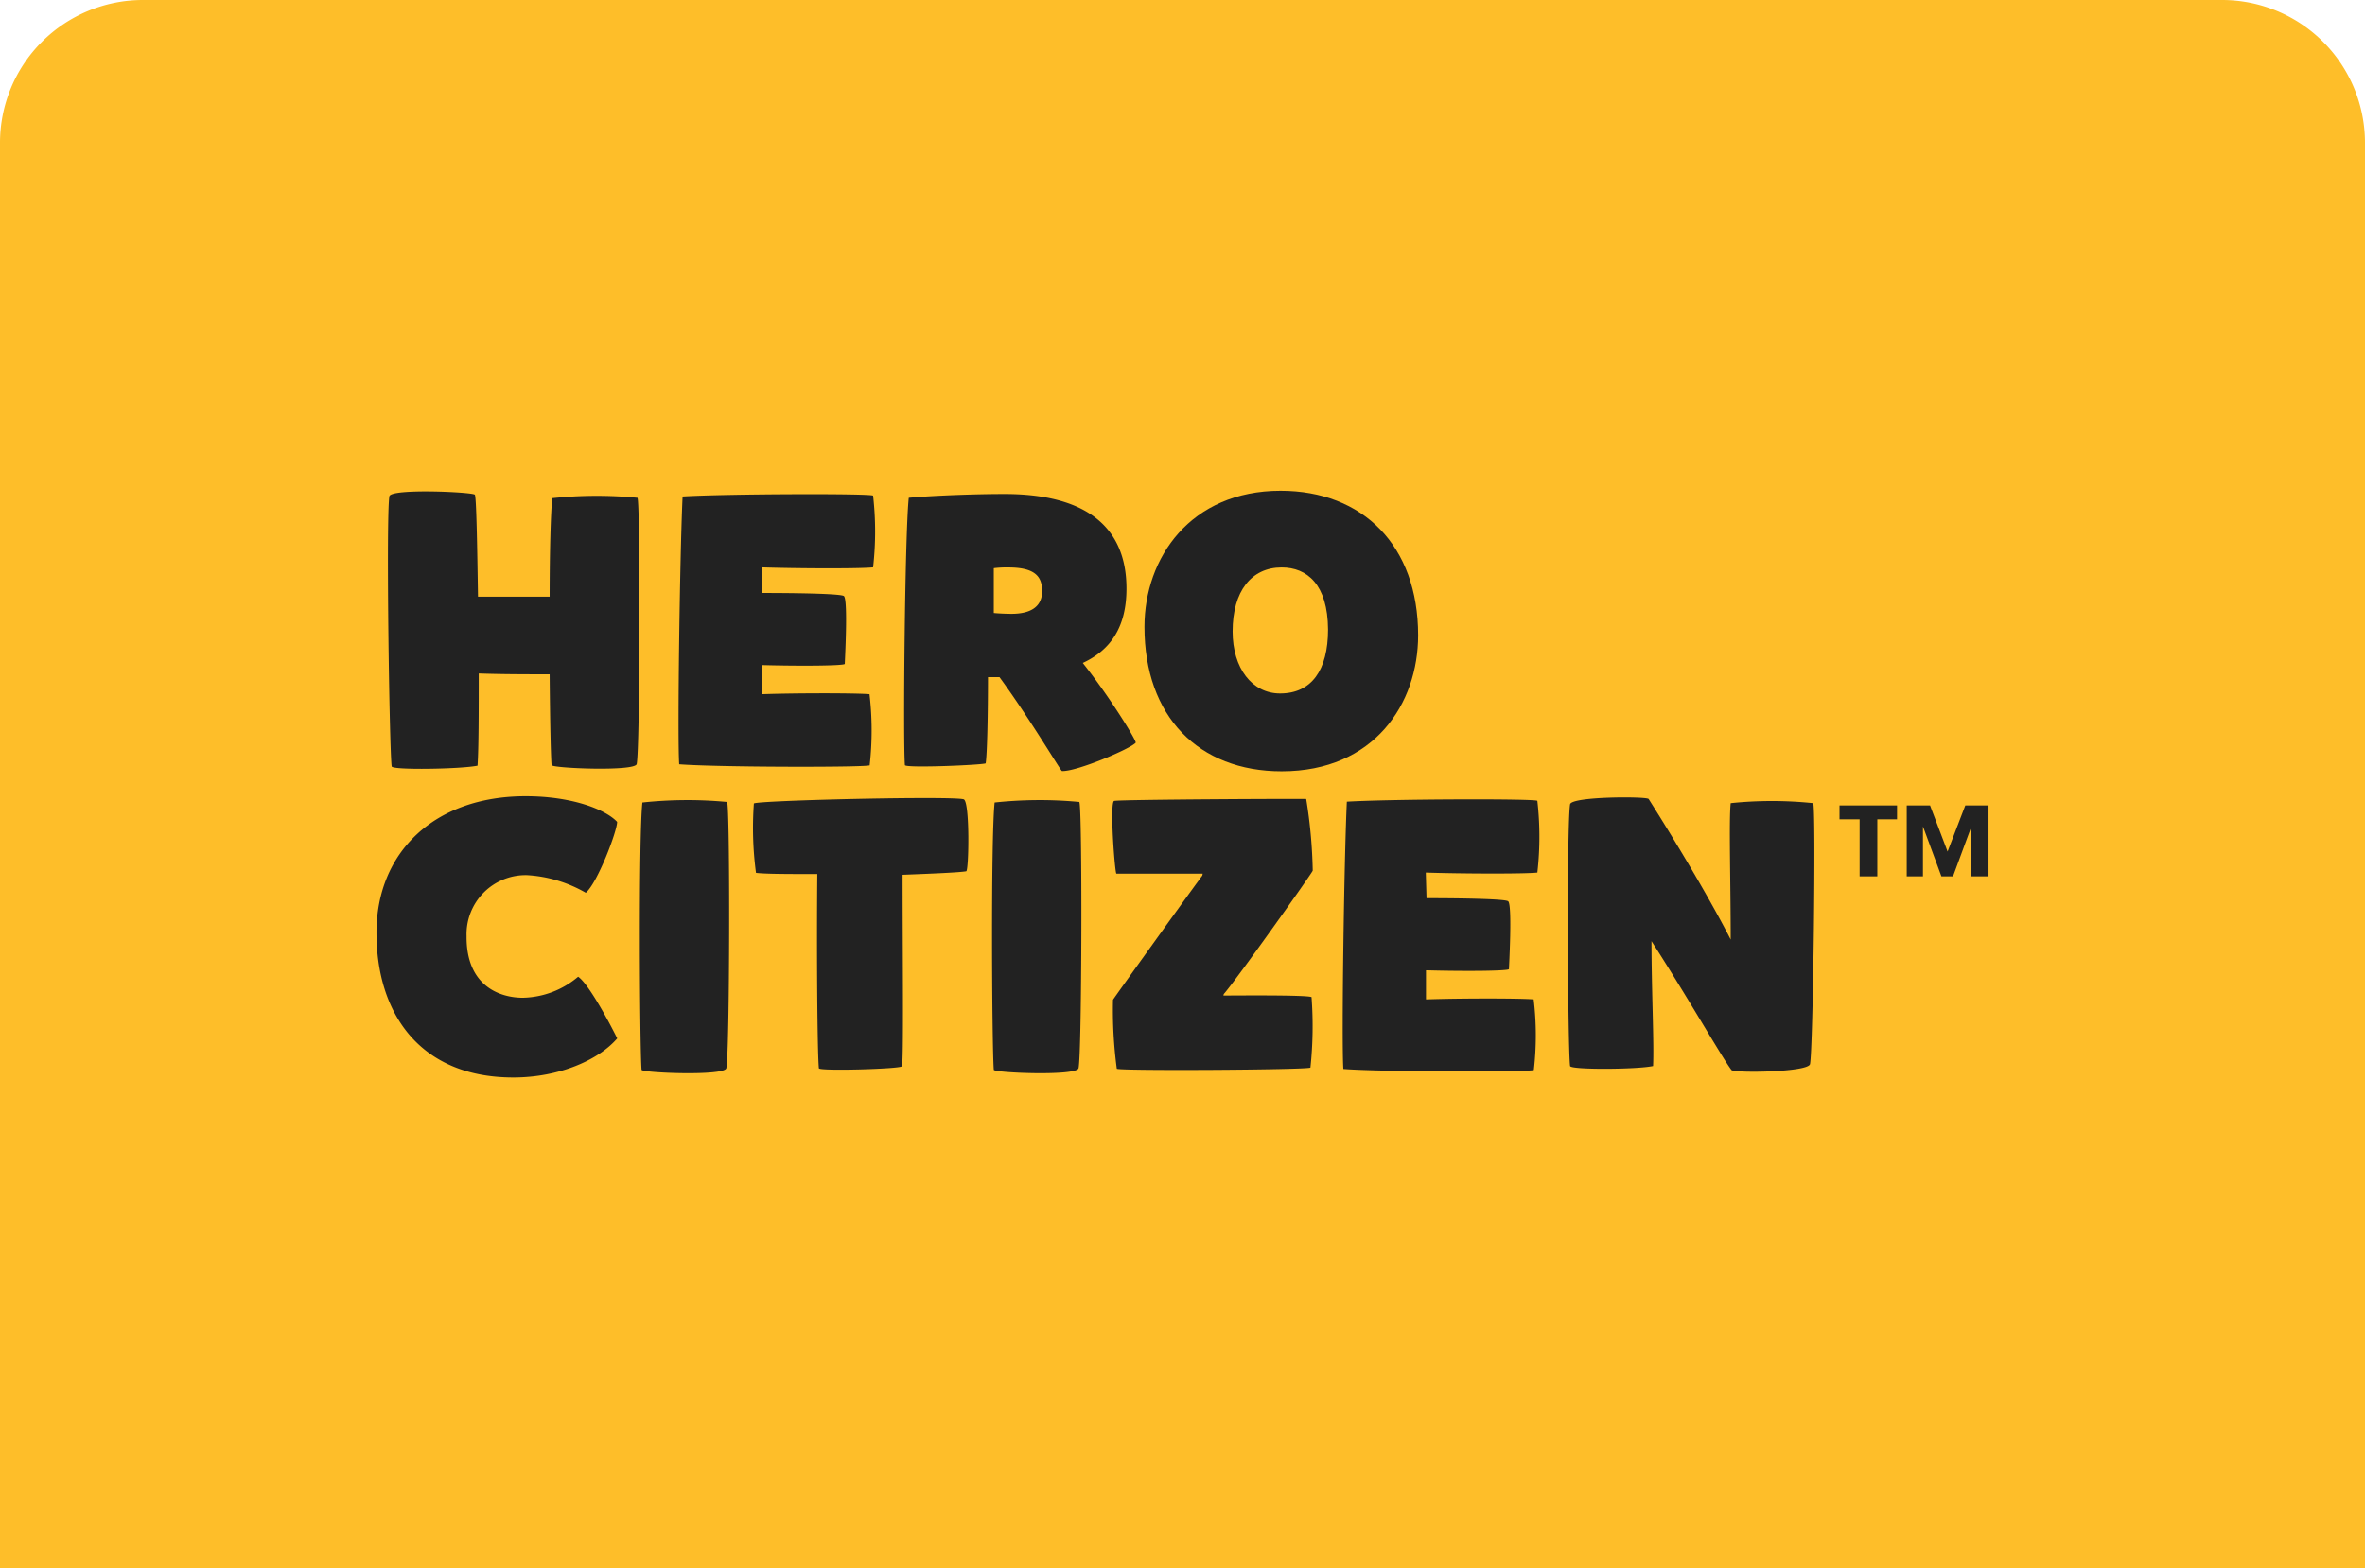 <svg xmlns="http://www.w3.org/2000/svg" viewBox="0 0 256.49 170.13"><defs><style>.cls-1{fill:#febe29;}.cls-2{fill:#222;}</style></defs><title>Asset 7</title><g id="Layer_2" data-name="Layer 2"><g id="Layer_1-2" data-name="Layer 1"><path class="cls-1" d="M256.49,170.13V15.5A15.5,15.5,0,0,0,241,0H15.5A15.5,15.5,0,0,0,0,15.5V170.13Z"/><path class="cls-2" d="M59.82,83c-.09-1-.17-5.07-.21-9.85-2.5,0-5.24,0-7.69-.09,0,4.16,0,8-.13,10-1.74.37-9.27.5-9.31.08-.25-1.7-.62-27.06-.25-29.3.13-.88,9.11-.46,9.27-.17s.25,5.24.34,11.06c2.49,0,5.23,0,7.77,0,0-4.83.12-9.23.29-10.69A46.23,46.23,0,0,1,69.13,54c.33.25.29,27.31-.08,28.89C68.84,83.71,59.86,83.34,59.82,83Z"/><path class="cls-2" d="M94.32,83c.46.25-16.21.25-20.66-.09-.21-3,.08-23.07.37-29.05,4.7-.29,20.54-.34,20.66-.09a34.43,34.43,0,0,1,0,7.78c-1.53.16-8.52.12-12.09,0l.08,2.78c4.2,0,8.6.09,8.85.34.46.45.09,7.15.09,7.35s-4.58.25-9,.13v3.16c3.74-.13,10.22-.13,11.68,0A33.64,33.64,0,0,1,94.32,83Z"/><path class="cls-2" d="M98.14,83c-.21-2.5,0-25.19.42-29,2.78-.25,7.31-.41,10.39-.41,8.4,0,13.22,3.24,13.22,10.27,0,4.15-1.71,6.65-4.74,8.06,3,3.78,5.86,8.48,5.74,8.65-.54.66-6.45,3.16-8,3.07-.12,0-3.49-5.69-6.77-10.18h-1.25c0,3.82-.08,8.27-.25,9.35C106.45,83,98.18,83.34,98.14,83ZM109.7,66.59c2,0,3.32-.71,3.32-2.46,0-1.53-.7-2.57-3.66-2.57a11.06,11.06,0,0,0-1.58.08c0,1.5,0,3.37,0,4.86C108.24,66.55,109.11,66.59,109.7,66.59Z"/><path class="cls-2" d="M153.8,68.92c0,7.39-4.74,14.75-14.8,14.75-9,0-14.88-5.94-14.88-15.67,0-7.48,5-14.76,14.76-14.76C147.81,53.24,153.8,59.19,153.8,68.92ZM139,61.56c-3.28,0-5.32,2.57-5.32,6.94,0,4,2.12,6.73,5.15,6.73,3.41,0,5.2-2.53,5.2-6.94C144,63.39,141.75,61.56,139,61.56Z"/><path class="cls-2" d="M56.7,108.24a9.56,9.56,0,0,0,6-2.28c1.12.74,3.41,5,4.24,6.69-2,2.33-6.28,4.24-11.27,4.24-10.18,0-14.84-7-14.84-15.71S47.1,86.38,57,86.38c5.07,0,8.69,1.45,9.93,2.78,0,1-2.12,6.61-3.4,7.69a14.4,14.4,0,0,0-6.37-1.91,6.41,6.41,0,0,0-6.56,6.61C50.55,107,54.25,108.24,56.7,108.24Z"/><path class="cls-2" d="M78.85,87c.34.25.3,27.31-.08,28.89-.21.87-9.14.5-9.19.17-.2-2.5-.33-25.19.09-29A45.73,45.73,0,0,1,78.85,87Z"/><path class="cls-2" d="M81.76,87.17c.21-.34,21.37-.83,22.74-.46.71.12.58,7.77.29,7.81-.75.13-3.53.25-6.9.38,0,8.44.13,20.49-.08,20.78s-9,.54-9,.21c-.17-1.7-.25-13-.17-21.07-3.07,0-5.61,0-6.65-.13A37,37,0,0,1,81.76,87.17Z"/><path class="cls-2" d="M117.05,87c.34.25.29,27.31-.08,28.89-.21.87-9.14.5-9.19.17-.2-2.5-.33-25.19.09-29A45.73,45.73,0,0,1,117.05,87Z"/><path class="cls-2" d="M132.68,108c1.25,0,9-.08,9.56.17a42.69,42.69,0,0,1-.12,7.65c-.33.25-21,.37-21,.12a48.1,48.1,0,0,1-.41-7.48c.08-.17,8.4-11.76,9.68-13.47l.05-.21c-1.08,0-9.19,0-9.36,0s-.75-7.73-.25-7.89,20.66-.25,20.83-.21a54.2,54.2,0,0,1,.71,7.77c0,.17-8.4,12-9.65,13.39Z"/><path class="cls-2" d="M166.35,116.06c.46.25-16.21.25-20.66-.09-.21-3,.09-23.07.38-29,4.69-.29,20.53-.34,20.66-.09a34.43,34.43,0,0,1,0,7.78c-1.54.16-8.52.12-12.1,0l.08,2.78c4.2,0,8.61.09,8.86.34.46.45.08,7.15.08,7.35s-4.57.25-9,.13v3.16c3.74-.13,10.23-.13,11.68,0A33.07,33.07,0,0,1,166.35,116.06Z"/><path class="cls-2" d="M187.8,116.1c-.87-1.08-4.82-8-8.69-14,0,5.4.29,11.1.17,13.55-1.75.38-8.94.42-9,0-.25-1.7-.37-26.15,0-28.39.12-.87,8.36-.87,8.52-.58.58.91,5.66,8.94,8.9,15.25,0-6.11-.21-13,0-14.8a43.19,43.19,0,0,1,8.94,0c.33.25,0,26.73-.34,28.31C196.12,116.31,188.38,116.43,187.8,116.1Z"/><path class="cls-2" d="M203.6,88.88v6.19h-1.92V88.88H199.5v-1.5h6.24v1.5Zm10.21,6.19V89.65h0l-2,5.42h-1.26l-2-5.42h0v5.42h-1.76V87.38h2.53l1.9,5,1.92-5h2.52v7.69Z"/></g></g></svg>